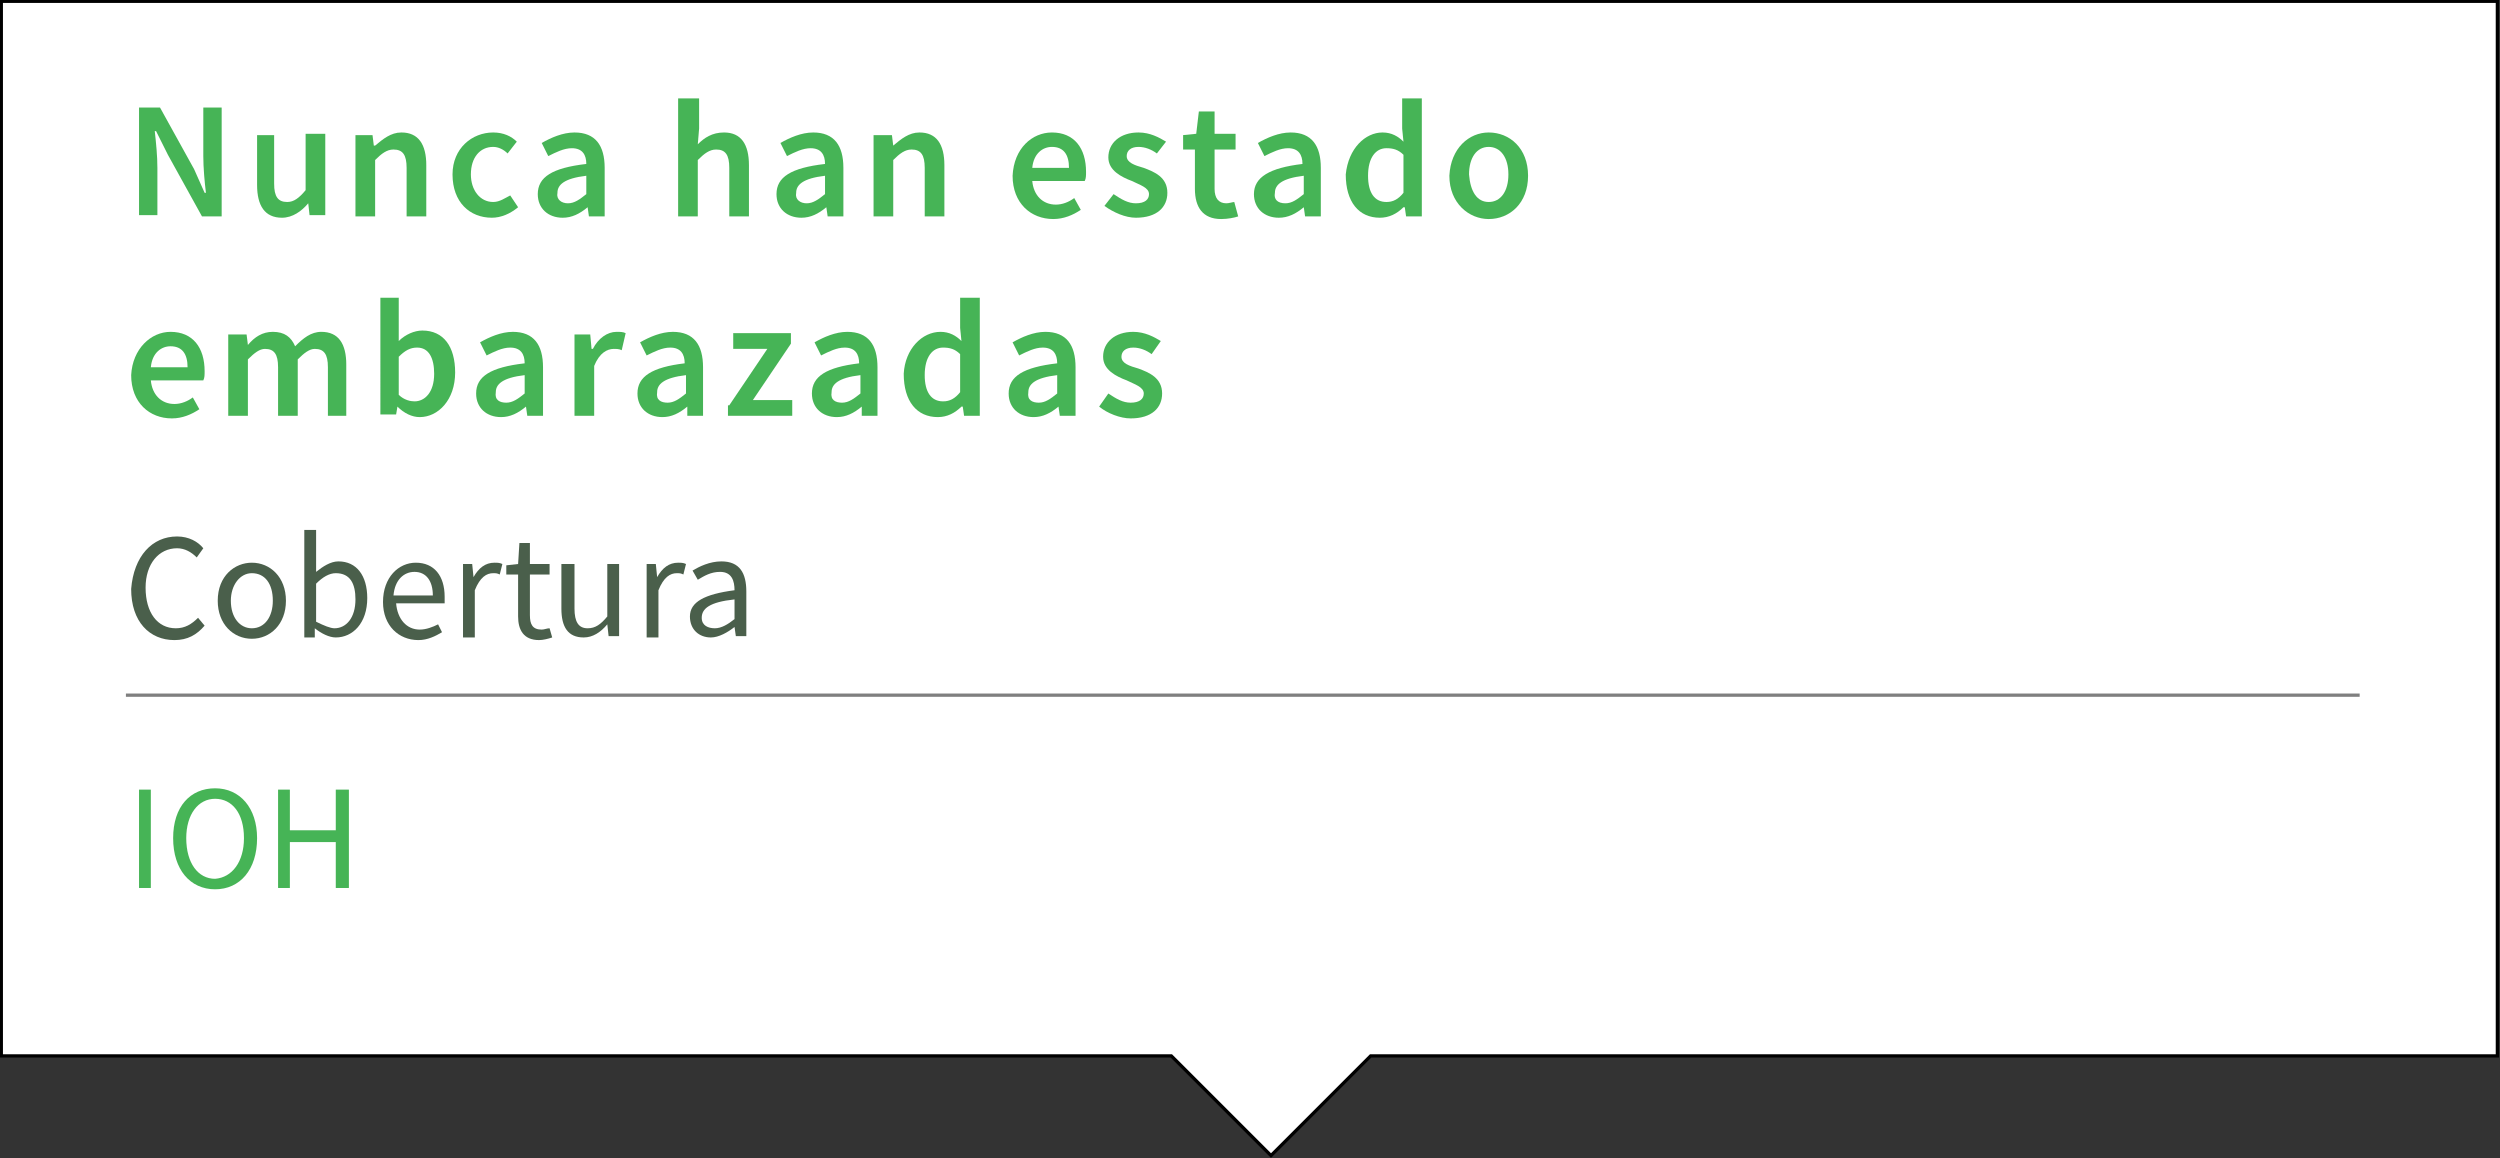 <?xml version="1.0" encoding="utf-8"?>
<!-- Generator: Adobe Illustrator 20.0.0, SVG Export Plug-In . SVG Version: 6.00 Build 0)  -->
<svg version="1.1" id="Capa_1" xmlns="http://www.w3.org/2000/svg" xmlns:xlink="http://www.w3.org/1999/xlink" x="0px" y="0px"
	 viewBox="0 0 190.6 88.3" style="enable-background:new 0 0 190.6 88.3;" xml:space="preserve">
<rect x="0" y="0" width="190.6" height="88.3" fill="#333333" stroke="none"/>
<style type="text/css">
	.st0{fill:#FFFFFF;stroke:#000000;stroke-width:0.25;stroke-miterlimit:10;}
	.st1{opacity:0.99;enable-background:new    ;}
	.st2{fill:#44B254;}
	.st3{fill:#495E4A;}
	.st4{opacity:0.5;fill:none;stroke:#000000;stroke-width:0.25;stroke-miterlimit:10;enable-background:new    ;}
	.st5{opacity:0.99;}
	.st6{enable-background:new    ;}
</style>
<polygon class="st0" points="190.4,80.5 104.5,80.5 96.9,88.1 89.3,80.5 0.1,80.5 0.1,0.1 190.4,0.1 "/>
<g class="st5">
	<g class="st1">
		<path class="st2" d="M10.7,8.2h1.5l2.6,4.7l0.8,1.8h0.1c-0.1-0.8-0.2-1.9-0.2-2.8V8.2h1.4v8.3h-1.5l-2.6-4.7L11.9,10h-0.1
			c0.1,0.9,0.2,1.9,0.2,2.8v3.6h-1.4V8.2z"/>
		<path class="st2" d="M19.4,10.3h1.5V14c0,1,0.3,1.4,1,1.4c0.5,0,0.9-0.3,1.4-0.9v-4.3h1.5v6.2h-1.2l-0.1-0.9h0
			c-0.5,0.6-1.2,1.1-2,1.1c-1.3,0-1.9-0.9-1.9-2.5V10.3z"/>
		<path class="st2" d="M27.2,10.3h1.2l0.1,0.8h0.1c0.6-0.5,1.2-1,2-1c1.3,0,1.9,0.9,1.9,2.5v3.9H31v-3.7c0-1-0.3-1.4-1-1.4
			c-0.5,0-0.9,0.3-1.4,0.8v4.3h-1.5V10.3z"/>
		<path class="st2" d="M37.6,10.1c0.8,0,1.4,0.3,1.8,0.7l-0.7,0.9c-0.3-0.3-0.7-0.5-1.1-0.5c-1,0-1.7,0.8-1.7,2.1
			c0,1.2,0.7,2.1,1.7,2.1c0.5,0,0.9-0.3,1.3-0.5l0.6,0.9c-0.6,0.5-1.3,0.8-2,0.8c-1.7,0-3-1.2-3-3.3C34.5,11.3,36,10.1,37.6,10.1z"
			/>
		<path class="st2" d="M44.7,12.5c0-0.7-0.3-1.2-1.1-1.2c-0.6,0-1.2,0.3-1.8,0.6l-0.5-1c0.7-0.4,1.6-0.8,2.5-0.8
			c1.6,0,2.3,1,2.3,2.7v3.7h-1.2l-0.1-0.7h0c-0.6,0.5-1.2,0.8-1.9,0.8c-1.1,0-1.9-0.7-1.9-1.8C41,13.5,42.1,12.8,44.7,12.5z
			 M43.3,15.5c0.5,0,0.9-0.3,1.4-0.7v-1.4c-1.7,0.2-2.2,0.7-2.2,1.3C42.4,15.2,42.8,15.5,43.3,15.5z"/>
		<path class="st2" d="M51.8,7.5h1.5v2.3L53.2,11c0.5-0.5,1.1-0.9,2-0.9c1.3,0,1.9,0.9,1.9,2.5v3.9h-1.5v-3.7c0-1-0.3-1.4-1-1.4
			c-0.5,0-0.9,0.3-1.4,0.8v4.3h-1.5V7.5z"/>
		<path class="st2" d="M62.9,12.5c0-0.7-0.3-1.2-1.1-1.2c-0.6,0-1.2,0.3-1.8,0.6l-0.5-1c0.7-0.4,1.6-0.8,2.5-0.8
			c1.6,0,2.3,1,2.3,2.7v3.7h-1.2L63,15.8h0c-0.6,0.5-1.2,0.8-1.9,0.8c-1.1,0-1.9-0.7-1.9-1.8C59.2,13.5,60.3,12.8,62.9,12.5z
			 M61.5,15.5c0.5,0,0.9-0.3,1.4-0.7v-1.4c-1.7,0.2-2.2,0.7-2.2,1.3C60.6,15.2,61,15.5,61.5,15.5z"/>
		<path class="st2" d="M66.8,10.3H68l0.1,0.8h0c0.6-0.5,1.2-1,2-1c1.3,0,1.9,0.9,1.9,2.5v3.9h-1.5v-3.7c0-1-0.3-1.4-1-1.4
			c-0.5,0-0.9,0.3-1.4,0.8v4.3h-1.5V10.3z"/>
		<path class="st2" d="M80.2,10.1c1.7,0,2.6,1.2,2.6,3c0,0.3,0,0.5-0.1,0.7h-4c0.1,1.1,0.8,1.8,1.8,1.8c0.5,0,1-0.2,1.4-0.5l0.5,0.9
			c-0.6,0.4-1.3,0.7-2.1,0.7c-1.7,0-3.1-1.2-3.1-3.3C77.3,11.3,78.7,10.1,80.2,10.1z M81.5,12.8c0-1-0.4-1.6-1.3-1.6
			c-0.7,0-1.4,0.5-1.5,1.6H81.5z"/>
		<path class="st2" d="M84.9,14.8c0.6,0.4,1.1,0.7,1.7,0.7c0.7,0,1-0.3,1-0.7c0-0.5-0.7-0.7-1.3-1c-0.8-0.3-1.8-0.8-1.8-1.8
			c0-1.1,0.9-1.9,2.3-1.9c0.9,0,1.6,0.4,2.1,0.7l-0.7,0.9c-0.4-0.3-0.9-0.5-1.4-0.5c-0.6,0-0.9,0.3-0.9,0.7c0,0.5,0.6,0.7,1.3,0.9
			c0.8,0.3,1.8,0.7,1.8,1.9c0,1.1-0.8,1.9-2.4,1.9c-0.8,0-1.7-0.4-2.4-0.9L84.9,14.8z"/>
		<path class="st2" d="M91.1,11.4h-0.9v-1.1l1-0.1l0.2-1.7h1.2v1.7h1.6v1.2h-1.6v3c0,0.7,0.3,1.1,0.9,1.1c0.2,0,0.5-0.1,0.6-0.1
			l0.3,1.1c-0.3,0.1-0.8,0.2-1.3,0.2c-1.4,0-2-0.9-2-2.3V11.4z"/>
		<path class="st2" d="M99.3,12.5c0-0.7-0.3-1.2-1.1-1.2c-0.6,0-1.2,0.3-1.8,0.6l-0.5-1c0.7-0.4,1.6-0.8,2.5-0.8
			c1.6,0,2.3,1,2.3,2.7v3.7h-1.2l-0.1-0.7h0c-0.6,0.5-1.2,0.8-1.9,0.8c-1.1,0-1.9-0.7-1.9-1.8C95.6,13.5,96.8,12.8,99.3,12.5z
			 M98,15.5c0.5,0,0.9-0.3,1.4-0.7v-1.4c-1.7,0.2-2.2,0.7-2.2,1.3C97.1,15.2,97.4,15.5,98,15.5z"/>
		<path class="st2" d="M105.4,10.1c0.7,0,1.2,0.3,1.6,0.7l-0.1-1V7.5h1.5v9h-1.2l-0.1-0.7h-0.1c-0.5,0.5-1.1,0.8-1.8,0.8
			c-1.6,0-2.6-1.2-2.6-3.3C102.8,11.3,104.1,10.1,105.4,10.1z M105.7,15.4c0.5,0,0.9-0.2,1.3-0.7v-2.9c-0.4-0.4-0.8-0.5-1.3-0.5
			c-0.8,0-1.4,0.7-1.4,2.1C104.3,14.7,104.8,15.4,105.7,15.4z"/>
		<path class="st2" d="M113.5,10.1c1.6,0,3,1.2,3,3.3c0,2.1-1.4,3.3-3,3.3c-1.5,0-3-1.2-3-3.3C110.6,11.3,112,10.1,113.5,10.1z
			 M113.5,15.4c0.9,0,1.5-0.8,1.5-2.1c0-1.3-0.6-2.1-1.5-2.1s-1.5,0.8-1.5,2.1C112.1,14.6,112.6,15.4,113.5,15.4z"/>
		<path class="st2" d="M13,25.3c1.7,0,2.6,1.2,2.6,3c0,0.3,0,0.5-0.1,0.7h-4c0.1,1.1,0.8,1.8,1.8,1.8c0.5,0,1-0.2,1.4-0.5l0.5,0.9
			c-0.6,0.4-1.3,0.7-2.1,0.7c-1.7,0-3.1-1.2-3.1-3.3C10.1,26.6,11.5,25.3,13,25.3z M14.3,28c0-1-0.4-1.6-1.3-1.6
			c-0.7,0-1.4,0.5-1.5,1.6H14.3z"/>
		<path class="st2" d="M17.6,25.5h1.2l0.1,0.8h0c0.5-0.6,1.1-1,1.9-1c0.9,0,1.4,0.4,1.7,1.1c0.6-0.6,1.2-1.1,2-1.1
			c1.3,0,1.9,0.9,1.9,2.5v3.9H25V28c0-1-0.3-1.4-1-1.4c-0.4,0-0.8,0.3-1.3,0.8v4.3h-1.5V28c0-1-0.3-1.4-1-1.4
			c-0.4,0-0.8,0.3-1.3,0.8v4.3h-1.5V25.5z"/>
		<path class="st2" d="M28.9,22.7h1.5v2.3l0,1c0.5-0.5,1.2-0.8,1.8-0.8c1.6,0,2.5,1.2,2.5,3.2c0,2.1-1.3,3.4-2.7,3.4
			c-0.6,0-1.2-0.3-1.7-0.8h0l-0.1,0.6h-1.2V22.7z M31.6,30.6c0.8,0,1.5-0.7,1.5-2.1c0-1.2-0.4-2-1.3-2c-0.5,0-0.9,0.2-1.4,0.7v2.9
			C30.8,30.5,31.3,30.6,31.6,30.6z"/>
		<path class="st2" d="M40,27.7c0-0.7-0.3-1.2-1.1-1.2c-0.6,0-1.2,0.3-1.8,0.6l-0.5-1c0.7-0.4,1.6-0.8,2.5-0.8c1.6,0,2.3,1,2.3,2.7
			v3.7h-1.2L40.1,31h0c-0.6,0.5-1.2,0.8-1.9,0.8c-1.1,0-1.9-0.7-1.9-1.8C36.3,28.7,37.4,28,40,27.7z M38.6,30.7
			c0.5,0,0.9-0.3,1.4-0.7v-1.4c-1.7,0.2-2.2,0.7-2.2,1.3C37.7,30.5,38.1,30.7,38.6,30.7z"/>
		<path class="st2" d="M43.8,25.5H45l0.1,1.1h0.1c0.4-0.8,1.1-1.3,1.8-1.3c0.3,0,0.5,0,0.7,0.1l-0.3,1.3c-0.2-0.1-0.4-0.1-0.6-0.1
			c-0.5,0-1.1,0.3-1.5,1.3v3.8h-1.5V25.5z"/>
		<path class="st2" d="M52.2,27.7c0-0.7-0.3-1.2-1.1-1.2c-0.6,0-1.2,0.3-1.8,0.6l-0.5-1c0.7-0.4,1.6-0.8,2.5-0.8
			c1.6,0,2.3,1,2.3,2.7v3.7h-1.2L52.4,31h0c-0.6,0.5-1.2,0.8-1.9,0.8c-1.1,0-1.9-0.7-1.9-1.8C48.6,28.7,49.7,28,52.2,27.7z
			 M50.9,30.7c0.5,0,0.9-0.3,1.4-0.7v-1.4c-1.7,0.2-2.2,0.7-2.2,1.3C50,30.5,50.4,30.7,50.9,30.7z"/>
		<path class="st2" d="M55.6,30.9l2.9-4.3h-2.6v-1.2h4.4v0.8l-2.9,4.3h3v1.2h-4.9V30.9z"/>
		<path class="st2" d="M65.5,27.7c0-0.7-0.3-1.2-1.1-1.2c-0.6,0-1.2,0.3-1.8,0.6l-0.5-1c0.7-0.4,1.6-0.8,2.5-0.8
			c1.6,0,2.3,1,2.3,2.7v3.7h-1.2L65.7,31h0c-0.6,0.5-1.2,0.8-1.9,0.8c-1.1,0-1.9-0.7-1.9-1.8C61.9,28.7,63,28,65.5,27.7z M64.2,30.7
			c0.5,0,0.9-0.3,1.4-0.7v-1.4c-1.7,0.2-2.2,0.7-2.2,1.3C63.3,30.5,63.7,30.7,64.2,30.7z"/>
		<path class="st2" d="M71.7,25.3c0.7,0,1.2,0.3,1.6,0.7l-0.1-1v-2.3h1.5v9h-1.2L73.4,31h-0.1c-0.5,0.5-1.1,0.8-1.8,0.8
			c-1.6,0-2.6-1.2-2.6-3.3C69,26.6,70.3,25.3,71.7,25.3z M71.9,30.6c0.5,0,0.9-0.2,1.3-0.7V27c-0.4-0.4-0.8-0.5-1.3-0.5
			c-0.8,0-1.4,0.7-1.4,2.1C70.5,29.9,71,30.6,71.9,30.6z"/>
		<path class="st2" d="M80.6,27.7c0-0.7-0.3-1.2-1.1-1.2c-0.6,0-1.2,0.3-1.8,0.6l-0.5-1c0.7-0.4,1.6-0.8,2.5-0.8
			c1.6,0,2.3,1,2.3,2.7v3.7h-1.2L80.7,31h0c-0.6,0.5-1.2,0.8-1.9,0.8c-1.1,0-1.9-0.7-1.9-1.8C76.9,28.7,78,28,80.6,27.7z M79.2,30.7
			c0.5,0,0.9-0.3,1.4-0.7v-1.4c-1.7,0.2-2.2,0.7-2.2,1.3C78.3,30.5,78.7,30.7,79.2,30.7z"/>
		<path class="st2" d="M84.5,30c0.6,0.4,1.1,0.7,1.7,0.7c0.7,0,1-0.3,1-0.7c0-0.5-0.7-0.7-1.3-1c-0.8-0.3-1.8-0.8-1.8-1.8
			c0-1.1,0.9-1.9,2.3-1.9c0.9,0,1.6,0.4,2.1,0.7L87.8,27c-0.4-0.3-0.9-0.5-1.4-0.5c-0.6,0-0.9,0.3-0.9,0.7c0,0.5,0.6,0.7,1.3,0.9
			c0.8,0.3,1.8,0.7,1.8,1.9c0,1.1-0.8,1.9-2.4,1.9c-0.8,0-1.8-0.4-2.4-0.9L84.5,30z"/>
	</g>
</g>
<g>
	<g class="st1">
		<path class="st3" d="M13.5,40.9c0.9,0,1.6,0.4,2,0.9L15,42.5c-0.4-0.4-0.9-0.7-1.5-0.7c-1.4,0-2.4,1.2-2.4,3
			c0,1.9,0.9,3.1,2.3,3.1c0.7,0,1.2-0.3,1.7-0.8l0.5,0.6c-0.6,0.7-1.3,1.1-2.3,1.1c-1.9,0-3.3-1.4-3.3-3.9
			C10.2,42.4,11.6,40.9,13.5,40.9z"/>
		<path class="st3" d="M19.2,42.9c1.4,0,2.6,1.1,2.6,2.9c0,1.8-1.2,2.9-2.6,2.9s-2.6-1.1-2.6-2.9C16.6,43.9,17.9,42.9,19.2,42.9z
			 M19.2,47.9c1,0,1.6-0.9,1.6-2.1c0-1.3-0.6-2.1-1.6-2.1c-0.9,0-1.6,0.9-1.6,2.1C17.6,47.1,18.3,47.9,19.2,47.9z"/>
		<path class="st3" d="M23.2,40.4h0.9v2.2l0,1c0.5-0.4,1.1-0.8,1.7-0.8c1.4,0,2.2,1.1,2.2,2.8c0,1.9-1.1,3-2.4,3
			c-0.5,0-1.1-0.3-1.6-0.7h0L24,48.6h-0.8V40.4z M25.5,47.9c0.9,0,1.6-0.8,1.6-2.2c0-1.2-0.4-2-1.5-2c-0.5,0-1,0.3-1.5,0.8v2.9
			C24.7,47.7,25.2,47.9,25.5,47.9z"/>
		<path class="st3" d="M31.7,42.9c1.4,0,2.2,1,2.2,2.6c0,0.2,0,0.4,0,0.5h-3.7c0.1,1.2,0.8,2,1.8,2c0.5,0,1-0.2,1.4-0.4l0.3,0.6
			c-0.5,0.3-1.1,0.6-1.8,0.6c-1.5,0-2.7-1.1-2.7-2.9C29.2,44,30.4,42.9,31.7,42.9z M33,45.4c0-1.1-0.5-1.8-1.4-1.8
			c-0.8,0-1.5,0.6-1.6,1.8H33z"/>
		<path class="st3" d="M35.2,43H36l0.1,1h0c0.4-0.7,0.9-1.1,1.6-1.1c0.2,0,0.4,0,0.6,0.1l-0.2,0.8c-0.2-0.1-0.3-0.1-0.5-0.1
			c-0.5,0-1,0.3-1.4,1.3v3.6h-0.9V43z"/>
		<path class="st3" d="M39.4,43.8h-0.8v-0.7l0.9-0.1l0.1-1.6h0.8V43h1.5v0.8h-1.5v3.1c0,0.7,0.2,1.1,0.9,1.1c0.2,0,0.4-0.1,0.6-0.1
			l0.2,0.7c-0.3,0.1-0.7,0.2-1,0.2c-1.2,0-1.6-0.8-1.6-1.8V43.8z"/>
		<path class="st3" d="M42.9,43h0.9v3.4c0,1,0.3,1.5,1,1.5c0.6,0,1-0.3,1.5-0.9V43h0.9v5.5h-0.8l-0.1-0.9h0c-0.5,0.6-1.1,1-1.8,1
			c-1.2,0-1.7-0.8-1.7-2.2V43z"/>
		<path class="st3" d="M49.2,43H50l0.1,1h0c0.4-0.7,0.9-1.1,1.6-1.1c0.2,0,0.4,0,0.6,0.1l-0.2,0.8c-0.2-0.1-0.3-0.1-0.5-0.1
			c-0.5,0-1,0.3-1.4,1.3v3.6h-0.9V43z"/>
		<path class="st3" d="M56,45c0-0.7-0.2-1.4-1.1-1.4c-0.7,0-1.2,0.3-1.7,0.6l-0.4-0.7c0.5-0.3,1.3-0.7,2.2-0.7
			c1.4,0,1.9,0.9,1.9,2.3v3.4h-0.8l-0.1-0.7h0c-0.5,0.4-1.2,0.8-1.8,0.8c-0.9,0-1.6-0.6-1.6-1.6C52.6,45.9,53.7,45.3,56,45z
			 M54.5,47.9c0.5,0,1-0.3,1.5-0.7v-1.5c-1.9,0.2-2.5,0.7-2.5,1.4C53.5,47.7,54,47.9,54.5,47.9z"/>
	</g>
</g>
<line class="st4" x1="9.6" y1="53" x2="179.9" y2="53"/>
<g class="st5">
	<g class="st1">
		<path class="st2" d="M10.6,60.2h0.9v7.5h-0.9V60.2z"/>
		<path class="st2" d="M13.2,63.9c0-2.4,1.3-3.8,3.2-3.8c1.9,0,3.2,1.5,3.2,3.8c0,2.4-1.3,3.9-3.2,3.9
			C14.5,67.8,13.2,66.3,13.2,63.9z M18.6,63.9c0-1.9-0.9-3-2.2-3c-1.3,0-2.2,1.2-2.2,3c0,1.9,0.9,3.1,2.2,3.1
			C17.7,66.9,18.6,65.7,18.6,63.9z"/>
		<path class="st2" d="M21.2,60.2h0.9v3.1h3.5v-3.1h1v7.5h-1v-3.5h-3.5v3.5h-0.9V60.2z"/>
	</g>
</g>
</svg>
